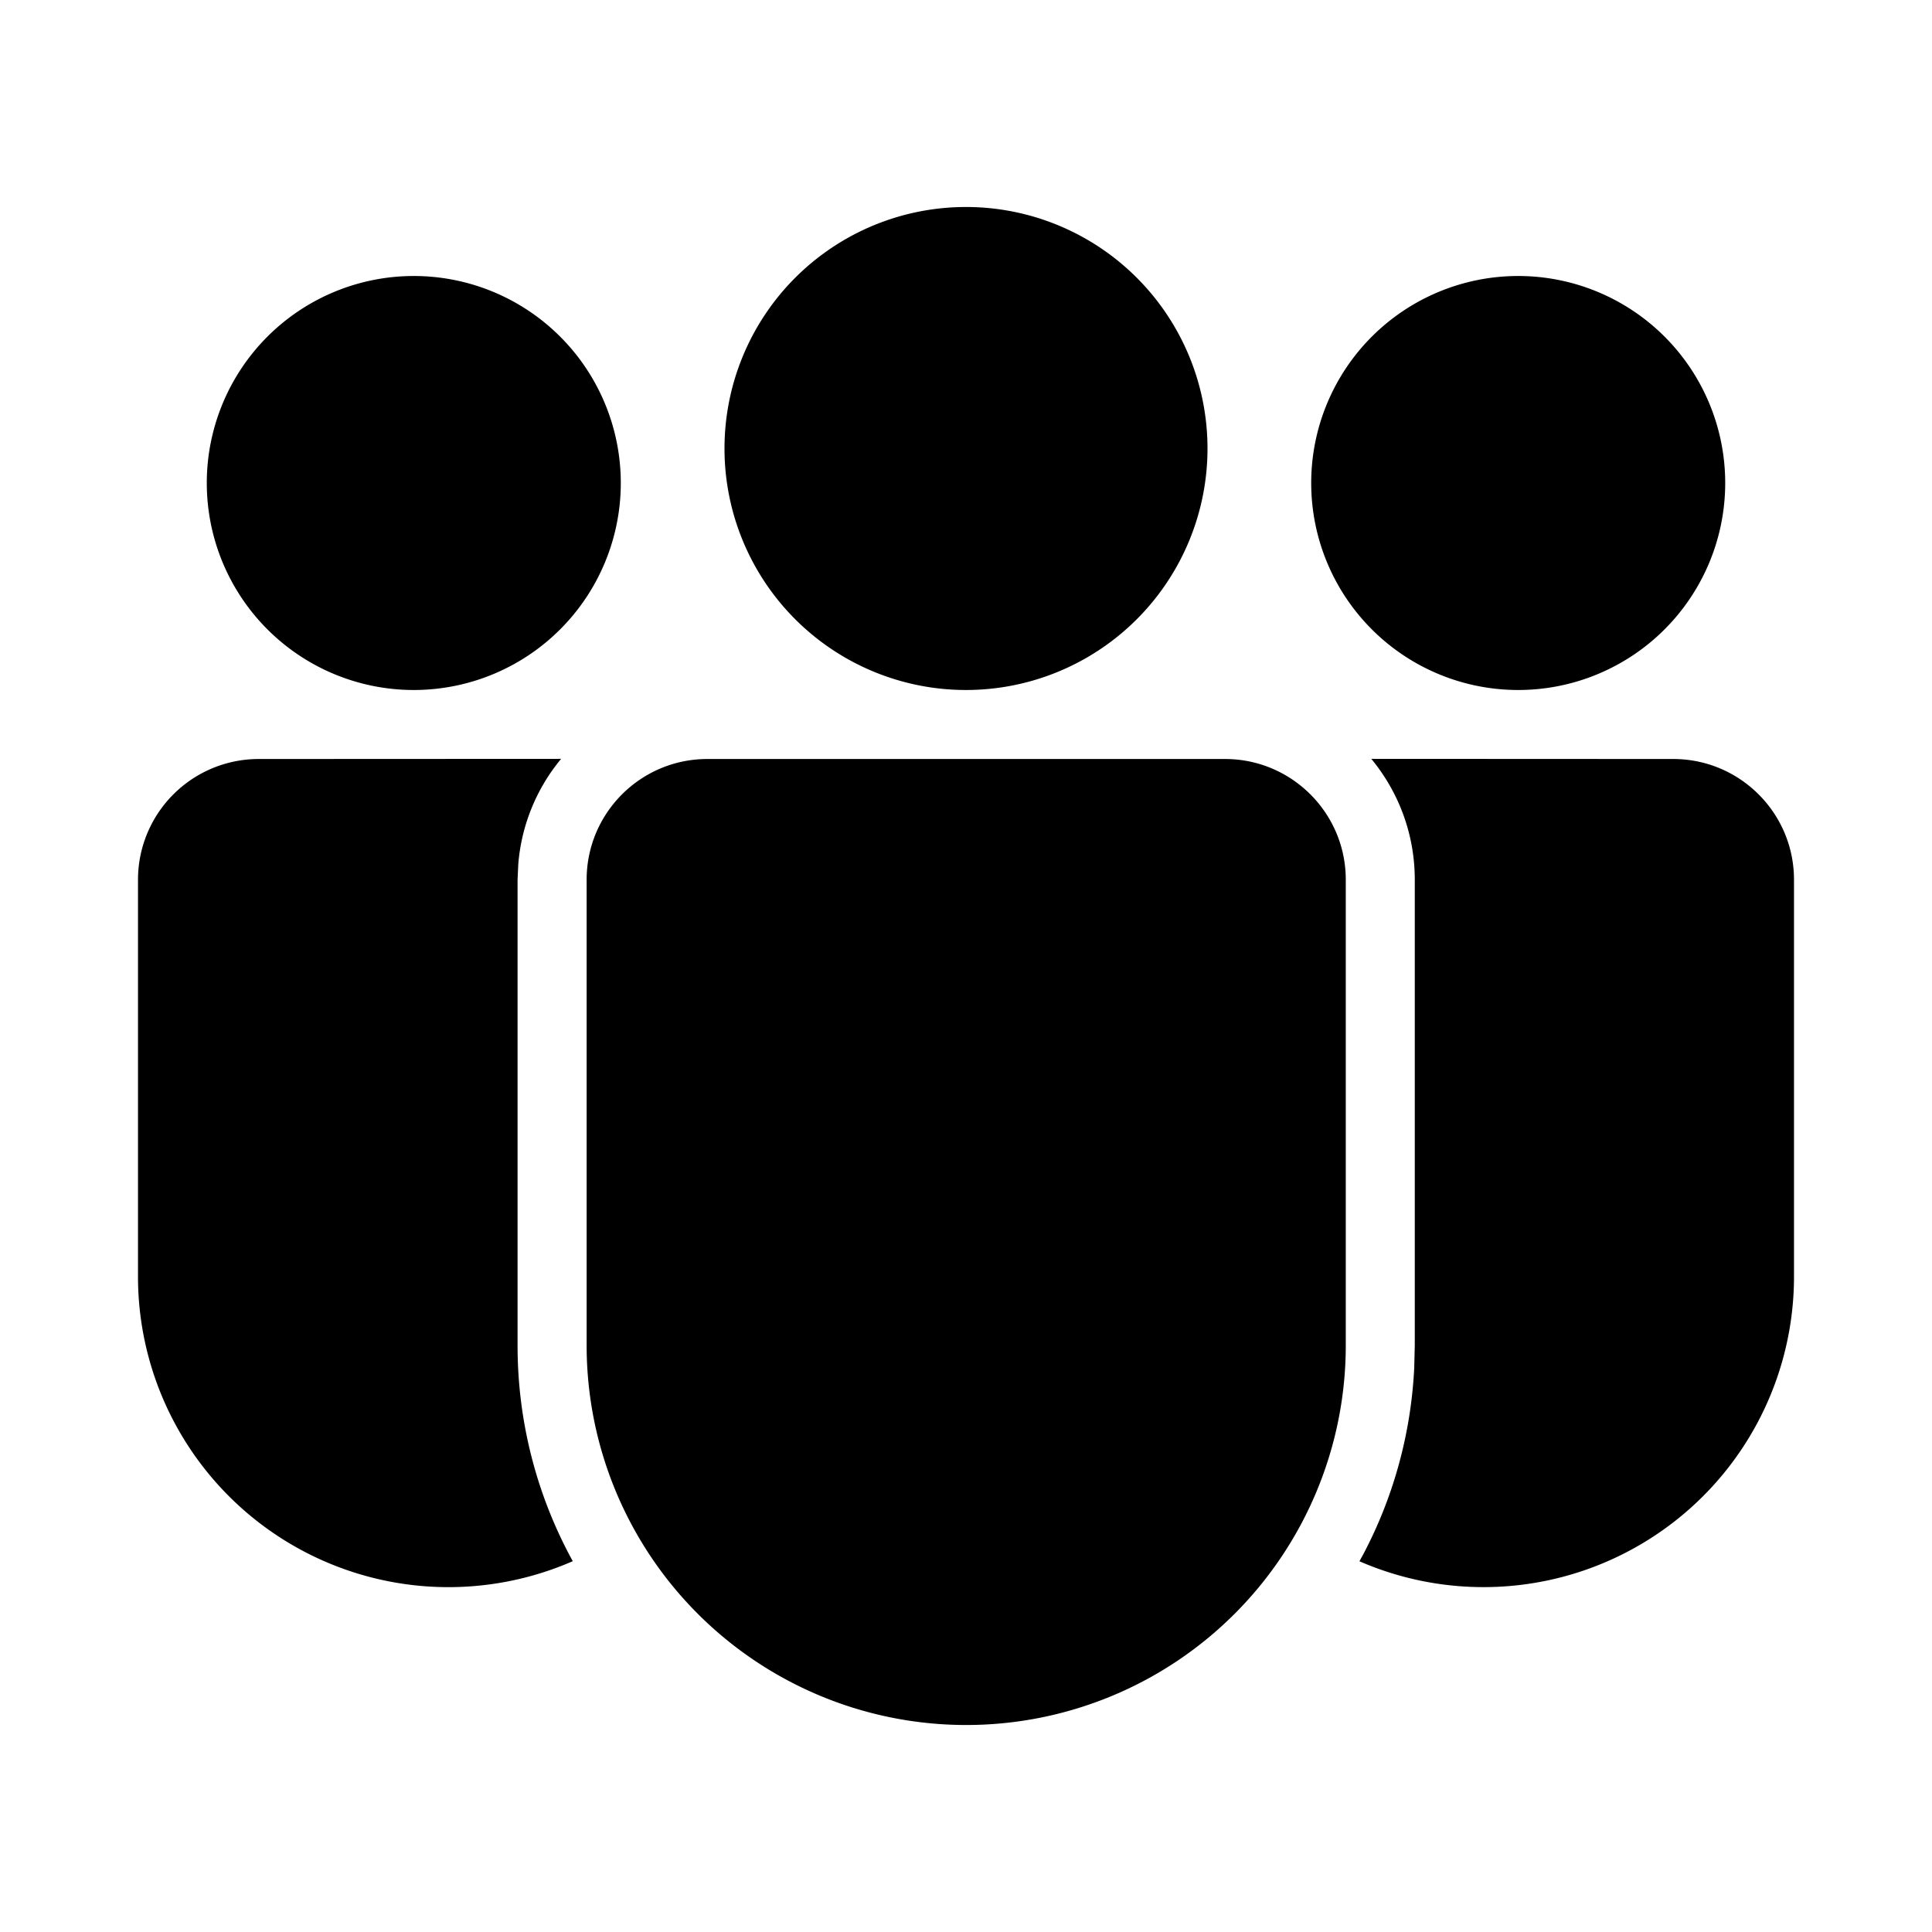<svg xmlns="http://www.w3.org/2000/svg" xmlns:xlink="http://www.w3.org/1999/xlink" width="28" height="28" viewBox="0 0 28 28"><path fill="currentColor" d="M17.754 11c.966 0 1.75.784 1.75 1.75v6.749a5.501 5.501 0 0 1-11.002 0V12.75c0-.966.783-1.75 1.75-1.75zM3.75 11l4.382-.002a2.73 2.73 0 0 0-.621 1.532l-.01.22v6.749c0 1.133.291 2.199.8 3.127A4.5 4.5 0 0 1 2 18.499V12.75A1.75 1.75 0 0 1 3.751 11m16.124-.002L24.25 11c.966 0 1.75.784 1.75 1.75v5.75a4.5 4.5 0 0 1-6.298 4.127l.056-.102c.429-.813.69-1.729.738-2.7l.008-.326V12.75c0-.666-.237-1.276-.63-1.752M14 3a3.5 3.5 0 1 1 0 7a3.5 3.5 0 0 1 0-7m8.003 1a3 3 0 1 1 0 6a3 3 0 0 1 0-6M5.997 4a3 3 0 1 1 0 6a3 3 0 0 1 0-6"/></svg>